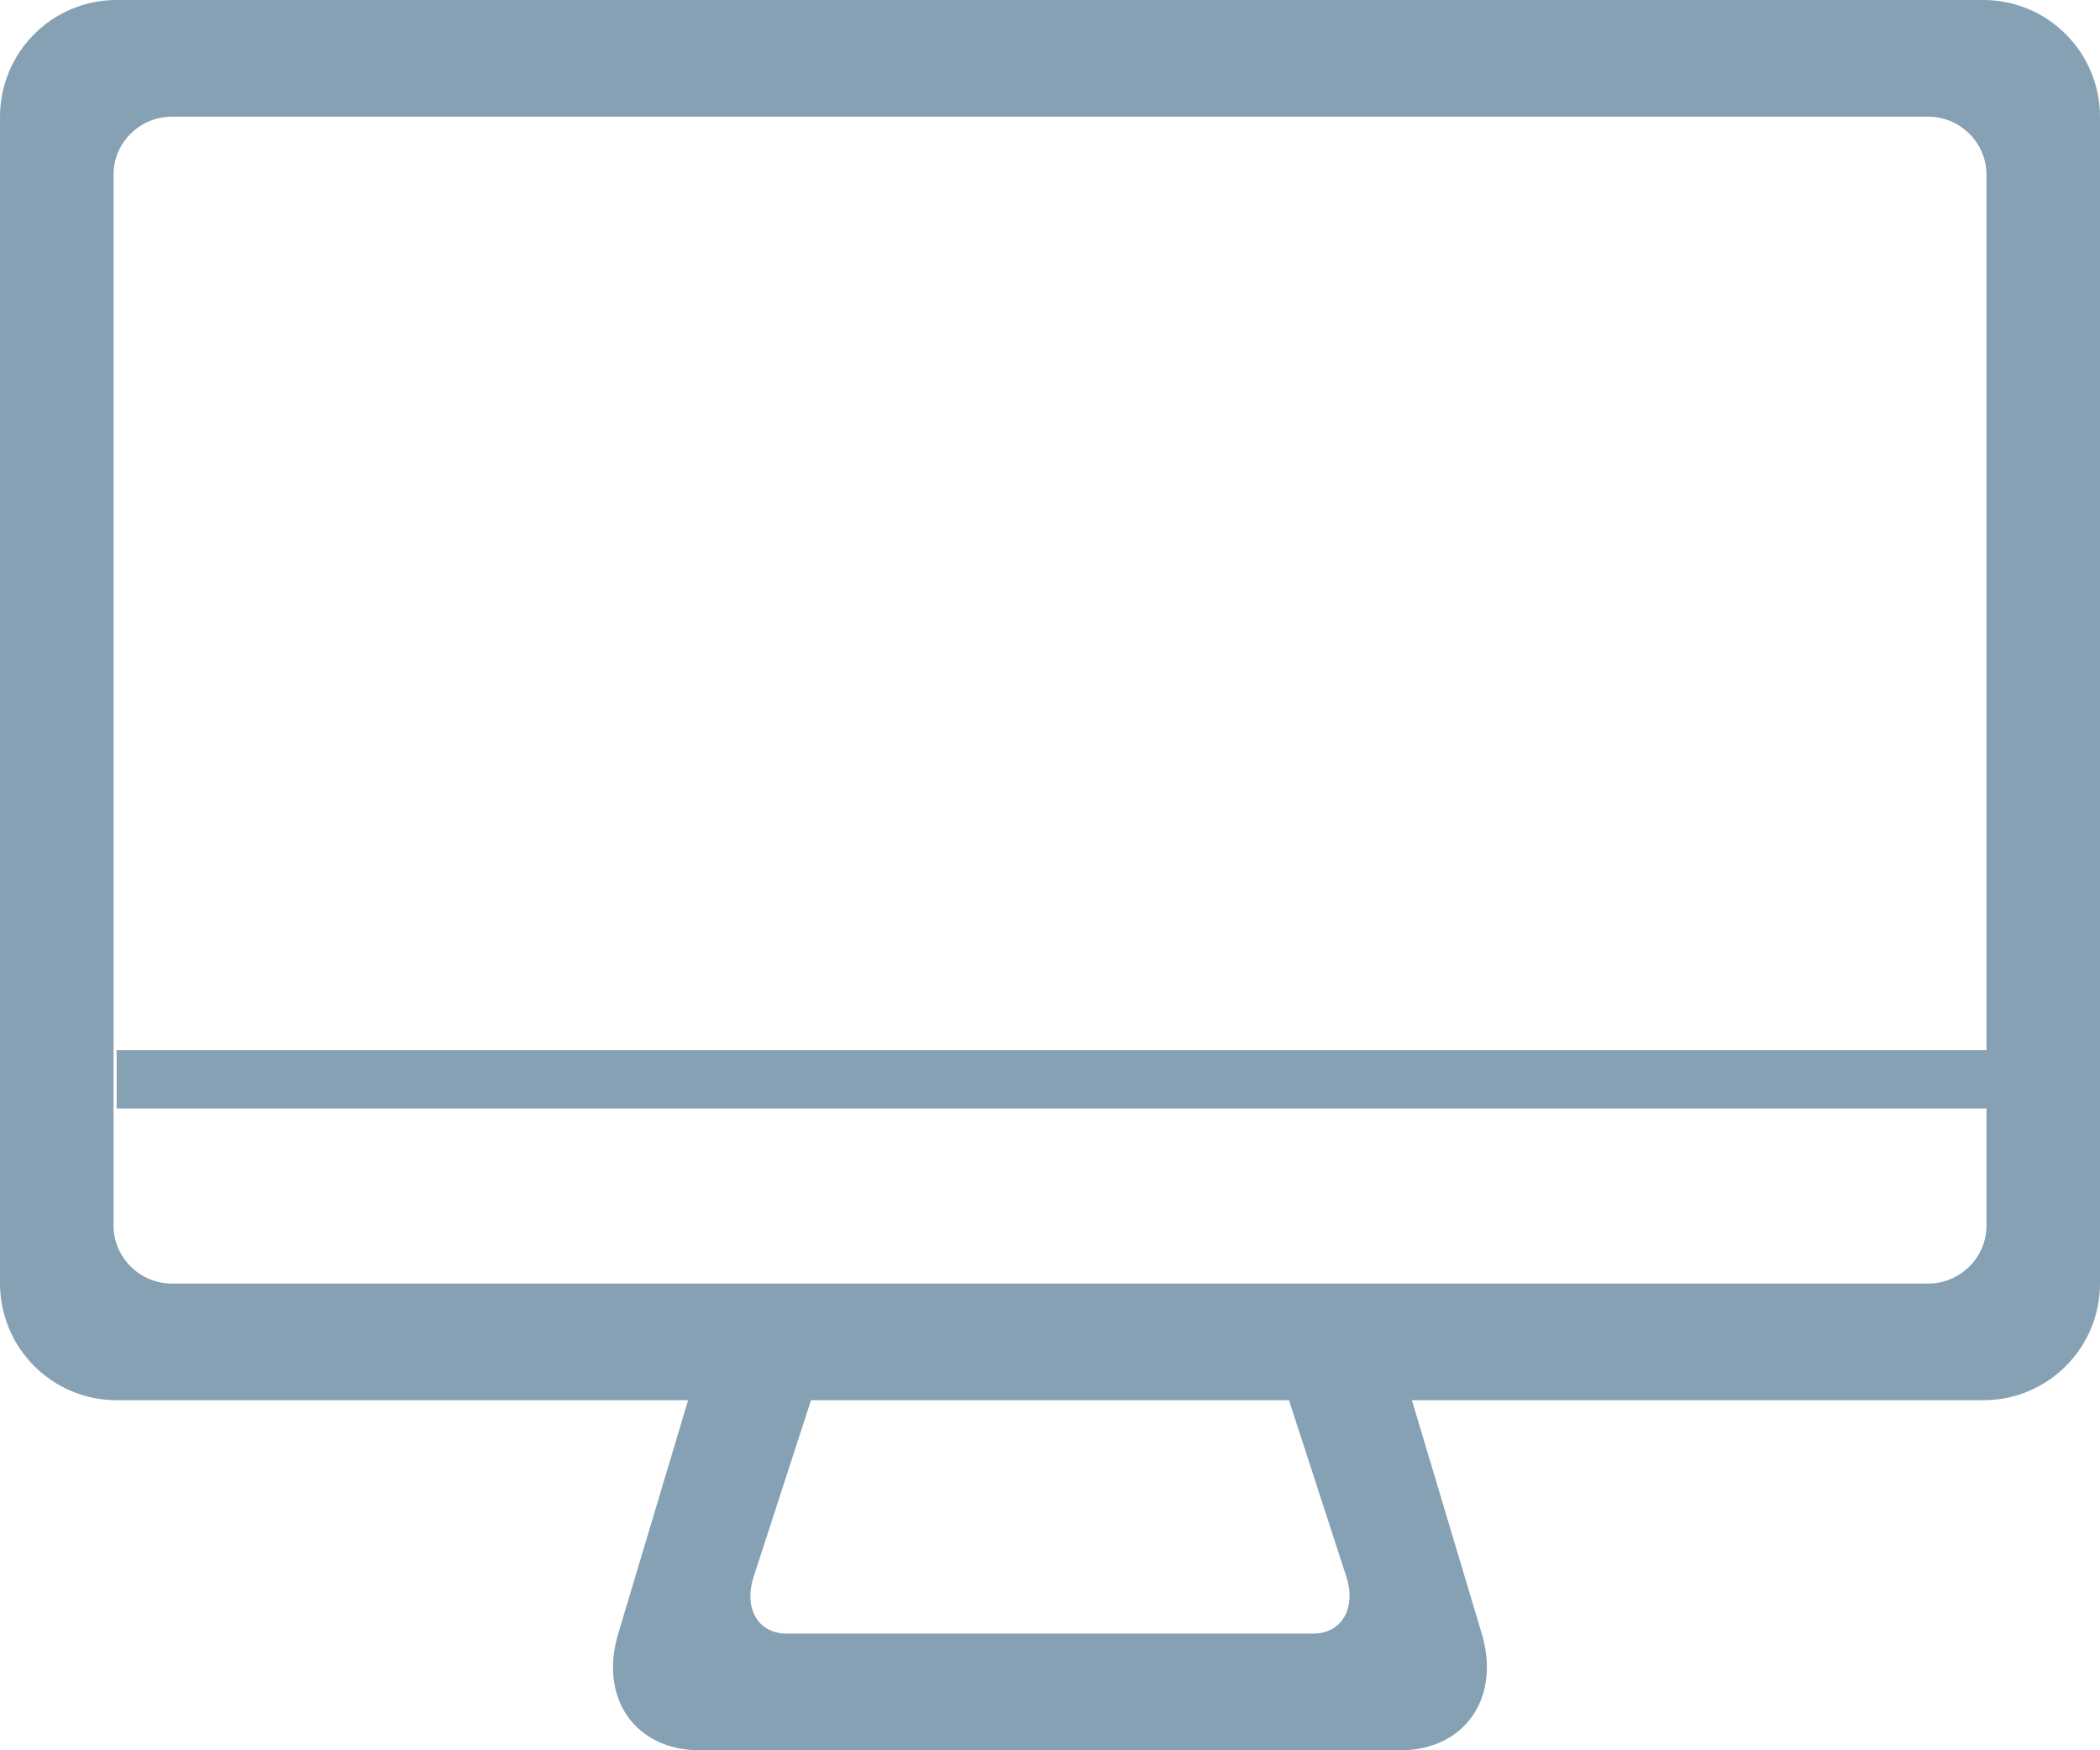 <?xml version="1.0" encoding="UTF-8" standalone="no"?>
<svg width="36px" height="30px" viewBox="0 0 36 30" version="1.1" xmlns="http://www.w3.org/2000/svg" xmlns:xlink="http://www.w3.org/1999/xlink" xmlns:sketch="http://www.bohemiancoding.com/sketch/ns">
    <!-- Generator: Sketch 3.3.2 (12043) - http://www.bohemiancoding.com/sketch -->
    <title>icon--desktop</title>
    <desc>Created with Sketch.</desc>
    <defs></defs>
    <g id="Page-1" stroke="none" stroke-width="1" fill="none" fill-rule="evenodd" sketch:type="MSPage">
        <path d="M34.054,18 L34.054,2.992 C34.054,2.455 33.608,2 33.058,2 L2.942,2 C2.4,2 1.946,2.444 1.946,2.992 L1.946,21.008 C1.946,21.545 2.392,22 2.942,22 L33.058,22 C33.6,22 34.054,21.556 34.054,21.008 L34.054,19 L2,19 L2,18 L34.054,18 Z M24.204,24 L25.402,28.002 C25.732,29.105 25.105,30 24.006,30 L11.994,30 C10.893,30 10.265,29.113 10.598,28.002 L11.796,24 L2,24 C0.895,24 0,23.103 0,21.995 L0,2.005 C0,0.898 0.89,7.10542736e-15 2,7.10542736e-15 L34,7.10542736e-15 C35.105,7.10542736e-15 36,0.897 36,2.005 L36,21.995 C36,23.102 35.11,24 34,24 L24.204,24 L24.204,24 Z M22.097,24 L23.072,27 C23.262,27.552 23.007,28 22.513,28 L13.487,28 C12.987,28 12.737,27.556 12.928,27 L13.903,24 L22.097,24 L22.097,24 Z" id="icon--desktop" fill="#85A1B3" sketch:type="MSShapeGroup"></path>
    </g>
</svg>